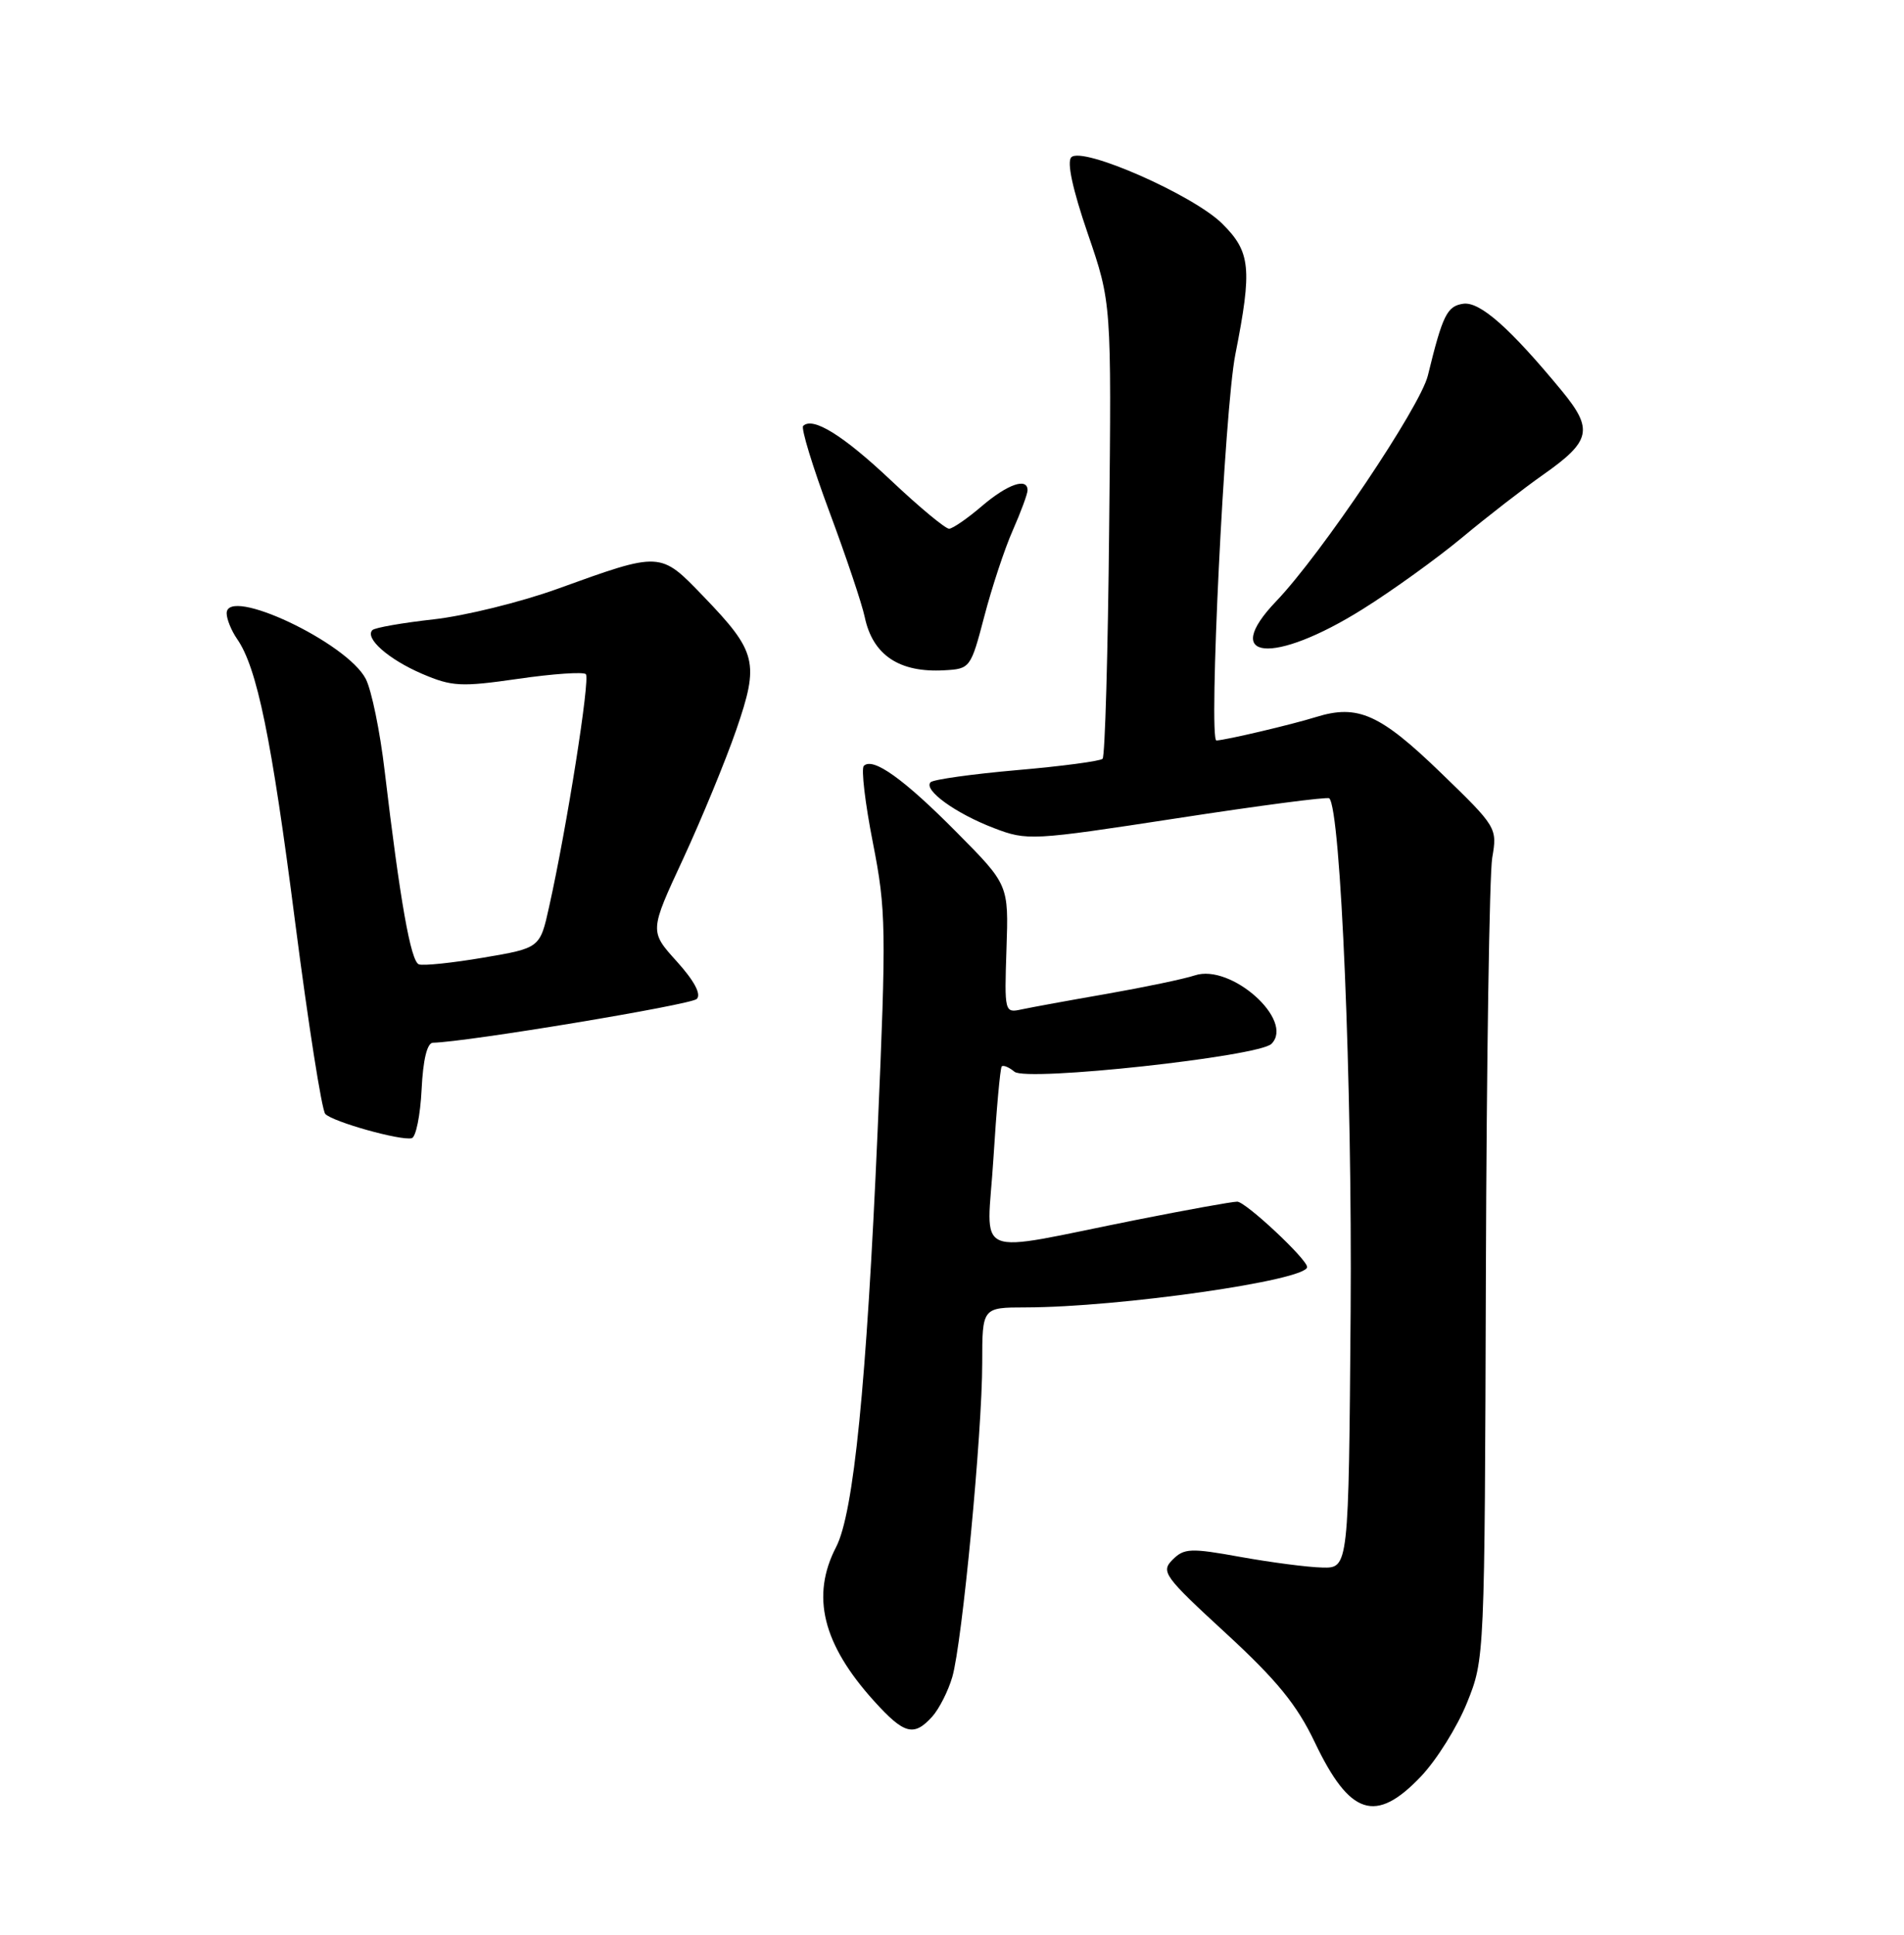 <?xml version="1.0" encoding="UTF-8" standalone="no"?>
<!DOCTYPE svg PUBLIC "-//W3C//DTD SVG 1.1//EN" "http://www.w3.org/Graphics/SVG/1.1/DTD/svg11.dtd" >
<svg xmlns="http://www.w3.org/2000/svg" xmlns:xlink="http://www.w3.org/1999/xlink" version="1.1" viewBox="0 0 252 256">
 <g >
 <path fill="currentColor"
d=" M 188.06 235.06 C 190.13 232.89 192.87 228.50 194.16 225.31 C 196.50 219.50 196.50 219.49 196.66 168.50 C 196.75 140.45 197.13 115.70 197.50 113.50 C 198.18 109.55 198.10 109.41 190.76 102.31 C 182.66 94.47 179.72 93.15 174.16 94.88 C 170.91 95.89 162.32 97.91 161.00 97.98 C 159.93 98.03 162.07 54.09 163.50 46.90 C 165.75 35.51 165.53 33.32 161.75 29.58 C 157.93 25.80 143.26 19.34 141.79 20.81 C 141.18 21.42 141.96 25.05 143.97 30.91 C 147.11 40.06 147.11 40.06 146.80 69.95 C 146.64 86.39 146.25 100.09 145.93 100.40 C 145.62 100.71 140.52 101.39 134.60 101.90 C 128.68 102.42 123.53 103.14 123.17 103.50 C 122.16 104.51 126.47 107.63 131.55 109.57 C 135.96 111.26 136.53 111.22 155.78 108.27 C 166.63 106.60 175.69 105.41 175.93 105.63 C 177.46 107.04 178.98 143.52 178.76 173.50 C 178.50 207.50 178.50 207.50 175.00 207.41 C 173.07 207.37 168.21 206.73 164.19 206.01 C 157.58 204.81 156.72 204.85 155.20 206.37 C 153.61 207.96 154.05 208.56 162.23 216.09 C 169.00 222.32 171.65 225.57 174.02 230.54 C 178.65 240.25 182.08 241.35 188.06 235.06 Z  M 123.38 227.14 C 124.30 226.11 125.50 223.75 126.04 221.89 C 127.35 217.38 130.00 189.57 130.00 180.34 C 130.00 173.00 130.00 173.00 135.75 172.99 C 148.16 172.97 173.00 169.41 173.00 167.65 C 173.00 166.61 164.86 159.00 163.75 159.00 C 163.06 159.00 157.10 160.08 150.50 161.39 C 128.19 165.83 130.64 166.88 131.48 153.32 C 131.88 146.82 132.38 141.32 132.58 141.11 C 132.78 140.89 133.55 141.21 134.27 141.81 C 135.87 143.14 166.60 139.80 168.28 138.12 C 171.38 135.02 162.93 127.47 158.14 129.06 C 156.69 129.54 151.45 130.63 146.50 131.50 C 141.55 132.36 136.47 133.29 135.21 133.56 C 132.96 134.05 132.93 133.95 133.21 125.56 C 133.50 117.07 133.50 117.07 126.63 110.14 C 119.62 103.06 115.53 100.14 114.33 101.34 C 113.96 101.70 114.50 106.29 115.53 111.51 C 117.28 120.44 117.32 122.79 116.15 149.76 C 114.69 183.17 112.99 200.21 110.66 204.70 C 107.31 211.17 108.87 217.53 115.67 225.06 C 119.67 229.48 120.94 229.83 123.38 227.14 Z  M 55.80 144.17 C 55.99 140.22 56.53 137.99 57.30 137.97 C 61.78 137.88 91.45 132.95 92.22 132.18 C 92.84 131.56 91.89 129.78 89.58 127.22 C 85.96 123.22 85.96 123.22 90.42 113.63 C 92.86 108.35 96.02 100.69 97.44 96.59 C 100.52 87.65 100.18 86.26 93.10 78.91 C 87.35 72.94 87.53 72.95 73.71 77.94 C 68.87 79.68 61.53 81.49 57.39 81.95 C 53.26 82.41 49.61 83.05 49.29 83.37 C 48.23 84.44 51.43 87.25 55.85 89.15 C 59.82 90.85 61.00 90.91 68.58 89.82 C 73.18 89.15 77.21 88.88 77.54 89.20 C 78.13 89.79 75.03 109.44 72.68 119.97 C 71.47 125.44 71.47 125.44 63.98 126.71 C 59.87 127.41 56.02 127.81 55.44 127.60 C 54.36 127.20 52.95 119.20 50.91 102.00 C 50.30 96.78 49.17 91.30 48.41 89.83 C 45.92 85.01 30.00 77.51 30.00 81.15 C 30.00 81.92 30.62 83.44 31.37 84.53 C 34.02 88.32 35.94 97.68 39.06 122.00 C 40.80 135.47 42.59 146.90 43.05 147.39 C 44.03 148.44 53.06 150.97 54.50 150.60 C 55.05 150.46 55.63 147.56 55.80 144.17 Z  M 130.28 81.54 C 131.28 77.71 132.97 72.59 134.05 70.16 C 135.12 67.73 136.00 65.35 136.00 64.87 C 136.00 63.14 133.36 64.06 129.96 66.96 C 128.06 68.59 126.10 69.94 125.62 69.96 C 125.14 69.98 121.69 67.12 117.95 63.59 C 111.58 57.58 107.57 55.10 106.30 56.36 C 106.00 56.67 107.56 61.77 109.77 67.71 C 111.98 73.64 114.09 79.92 114.45 81.65 C 115.51 86.68 119.02 89.03 124.98 88.69 C 128.41 88.50 128.48 88.40 130.28 81.54 Z  M 180.34 80.61 C 184.28 78.15 190.20 73.88 193.50 71.14 C 196.80 68.39 201.63 64.65 204.23 62.82 C 210.58 58.36 210.92 56.83 206.70 51.70 C 199.86 43.41 195.87 39.88 193.67 40.19 C 191.52 40.50 190.94 41.67 188.98 49.70 C 187.96 53.84 174.88 73.31 168.91 79.55 C 161.44 87.36 168.50 88.02 180.34 80.61 Z "/>
</g>
</svg>